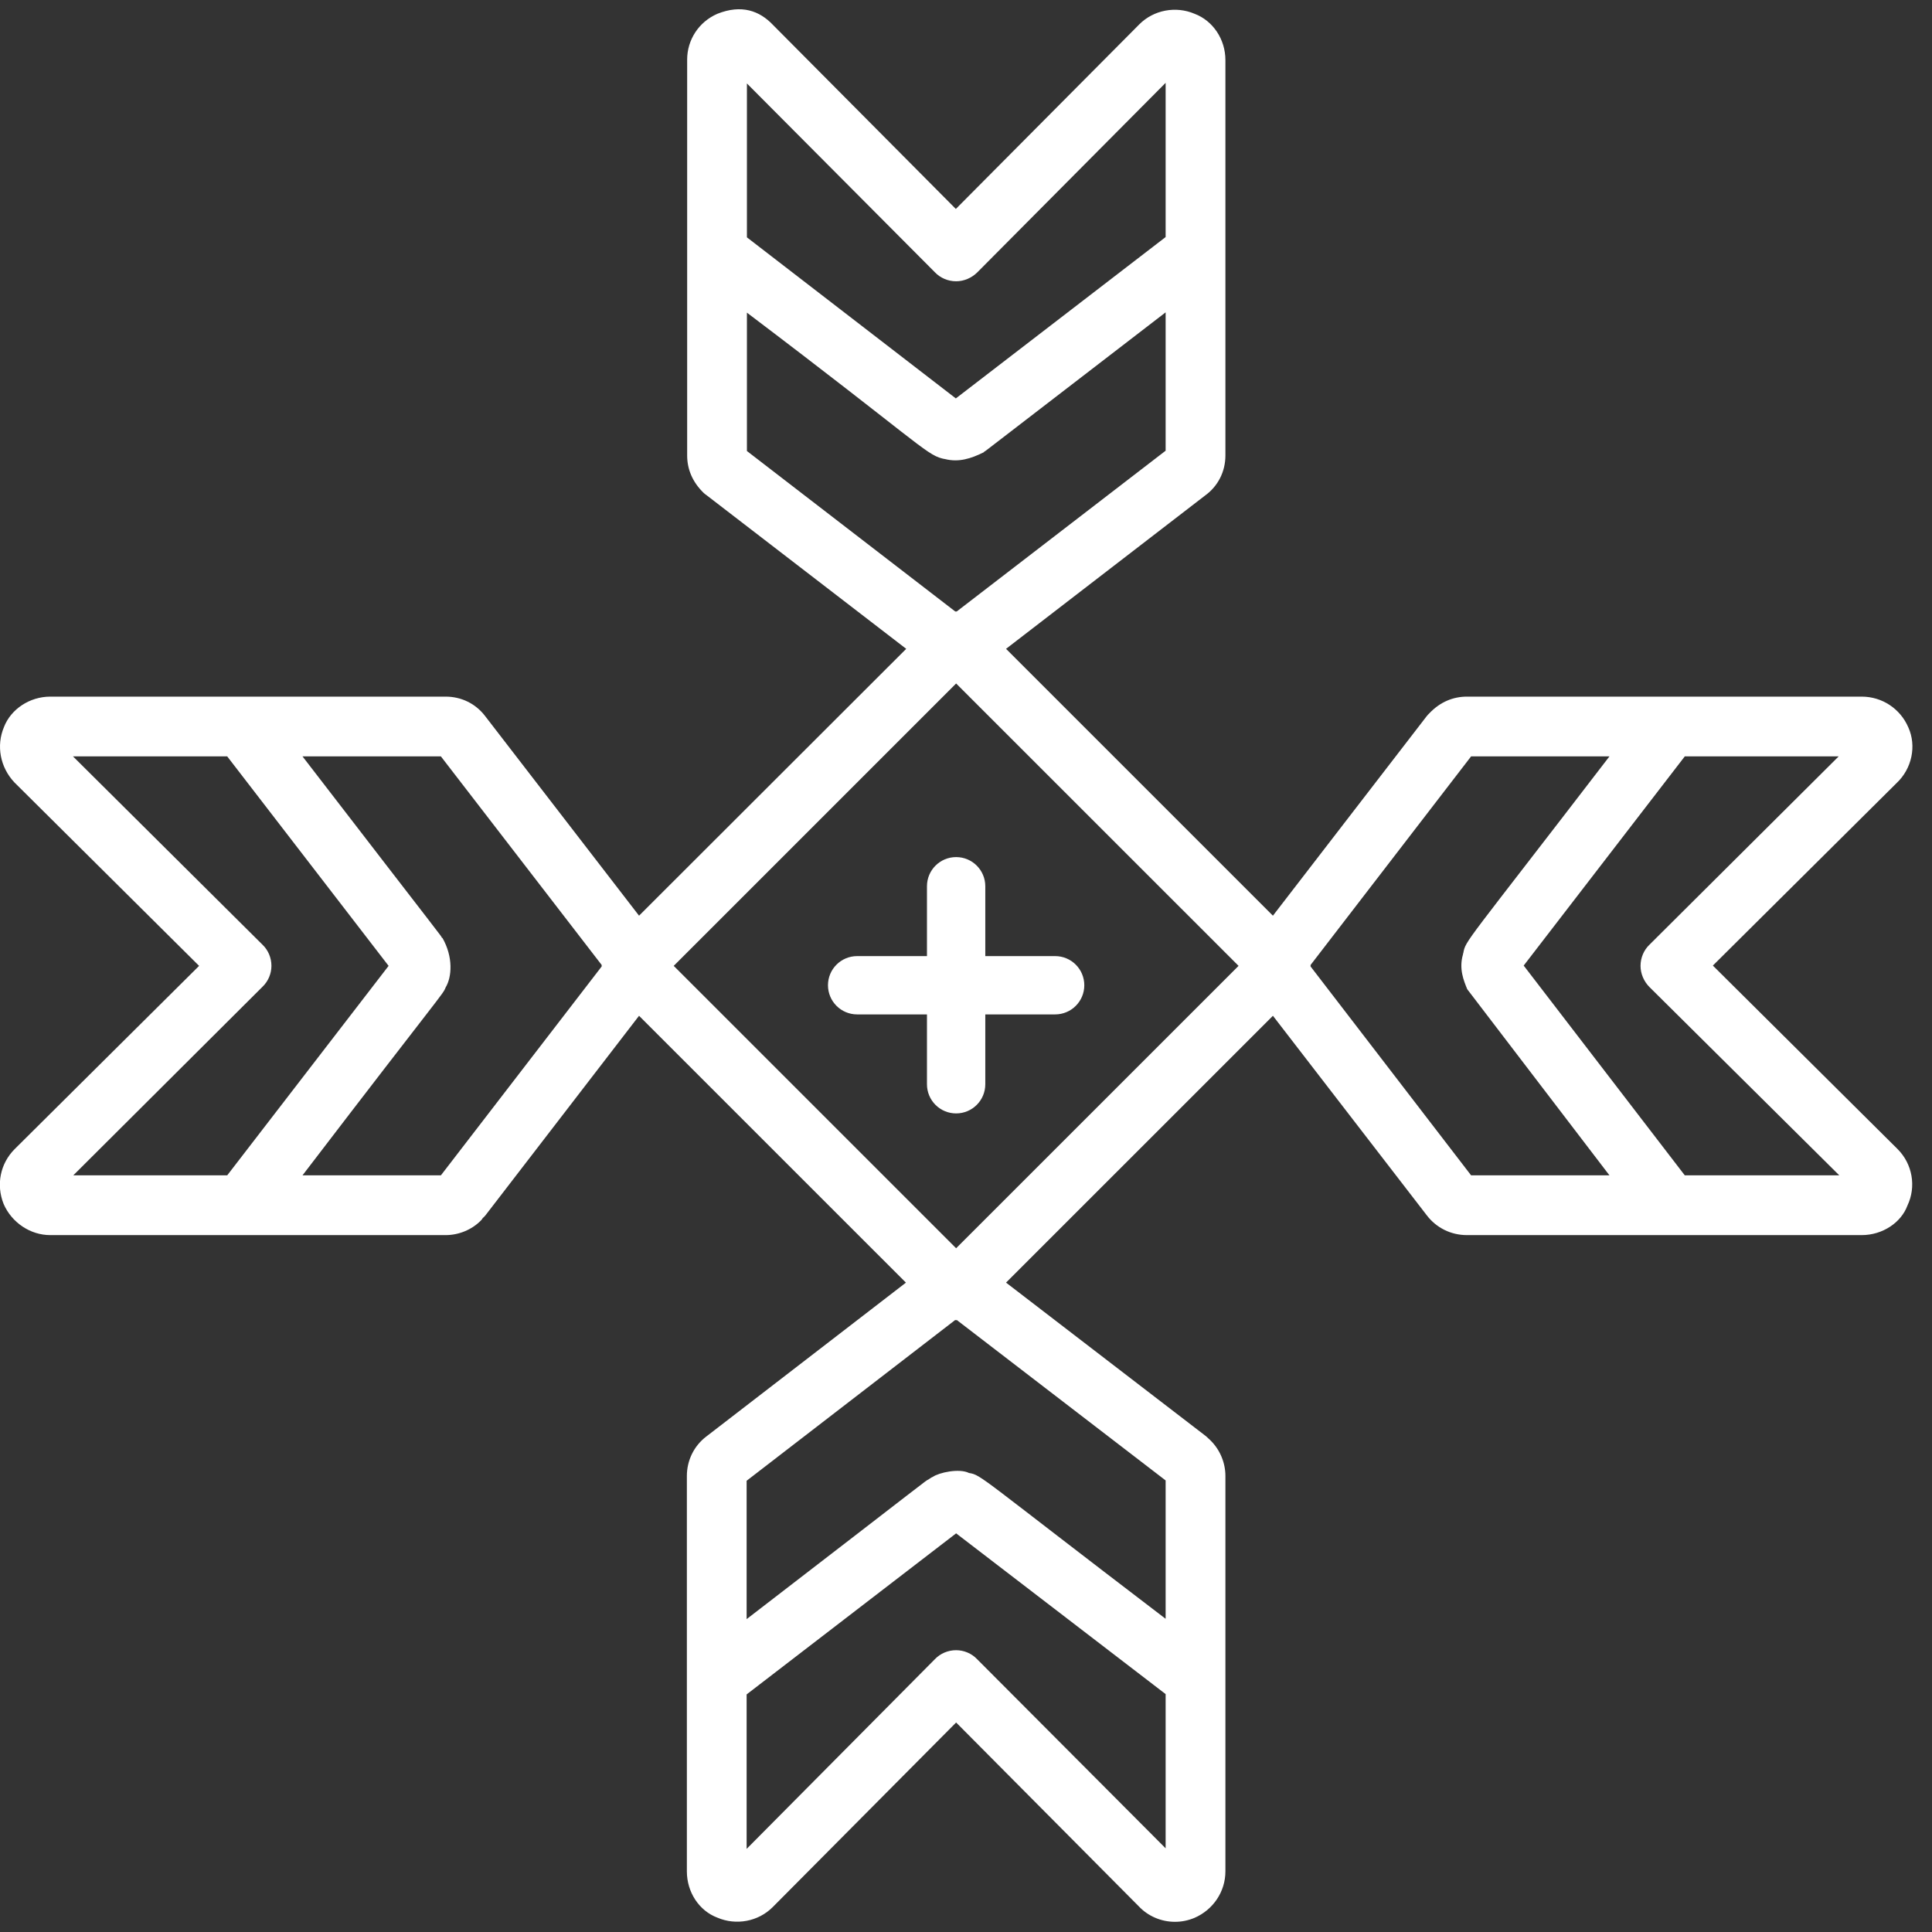 <?xml version="1.0" encoding="UTF-8"?>
<svg width="73px" height="73px" viewBox="0 0 73 73" version="1.1" xmlns="http://www.w3.org/2000/svg" xmlns:xlink="http://www.w3.org/1999/xlink">
    <rect x="0" y="0" width="73" height="73" fill="#333333" stroke="none"/>
    <!-- Generator: Sketch 52.6 (67491) - http://www.bohemiancoding.com/sketch -->
    <title>Group</title>
    <desc>Created with Sketch.</desc>
    <g id="Page-1" stroke="none" stroke-width="1" fill="none" fill-rule="evenodd">
        <g id="HOME_CD" transform="translate(-833, -300)" fill="#FFFFFF">
            <g id="First_Part">
                <g id="Triboo" transform="translate(336, 278)">
                    <g id="RETAIL" transform="translate(459, 0)">
                        <g id="LOGO" transform="translate(37.995, 22.35)">
                            <g id="Group">
                                <path d="M64.725,36.134 L71.67,29.235 C72.246,28.693 72.427,27.835 72.111,27.135 C71.806,26.424 71.117,25.972 70.349,25.972 L55.431,25.972 C54.923,25.972 54.426,26.164 54.009,26.605 C53.975,26.638 53.941,26.672 53.907,26.717 L48.102,34.249 L38.018,24.166 L45.539,18.373 C46.025,18.023 46.307,17.47 46.307,16.86 L46.307,1.922 C46.307,1.132 45.833,0.432 45.144,0.172 C44.432,-0.133 43.597,0.026 43.055,0.568 L36.121,7.545 L29.221,0.601 C28.702,0.048 28.013,-0.189 27.109,0.172 C26.409,0.477 25.969,1.155 25.969,1.9 L25.969,16.86 C25.969,17.368 26.161,17.854 26.59,18.272 C26.624,18.306 26.658,18.328 26.703,18.362 L34.246,24.166 L24.151,34.249 L18.335,26.706 C17.974,26.232 17.432,25.972 16.844,25.972 L1.904,25.972 C1.125,25.972 0.414,26.446 0.154,27.124 C-0.14,27.824 0.007,28.637 0.549,29.213 L7.528,36.145 L0.56,43.067 C0.018,43.609 -0.151,44.41 0.143,45.144 C0.448,45.844 1.148,46.318 1.904,46.318 L16.844,46.318 C17.341,46.318 17.827,46.115 18.166,45.776 C18.211,45.731 18.211,45.731 18.245,45.675 C18.29,45.641 18.313,45.607 18.346,45.573 L24.151,38.031 L34.235,48.114 L26.692,53.928 C26.217,54.29 25.958,54.843 25.958,55.419 L25.958,70.357 C25.958,71.147 26.421,71.847 27.109,72.107 C27.821,72.412 28.657,72.254 29.199,71.712 L36.132,64.734 L43.032,71.678 C43.382,72.051 43.879,72.265 44.399,72.265 C44.647,72.265 44.884,72.22 45.133,72.118 C45.844,71.813 46.307,71.125 46.307,70.357 L46.307,55.419 C46.307,54.922 46.104,54.436 45.754,54.086 C45.742,54.075 45.731,54.064 45.72,54.053 C45.675,54.008 45.618,53.962 45.573,53.917 L38.018,48.113 L48.102,38.031 L53.918,45.573 C54.28,46.047 54.833,46.318 55.431,46.318 L70.349,46.318 C71.139,46.318 71.84,45.844 72.077,45.201 C72.416,44.489 72.269,43.631 71.704,43.067 L64.725,36.134 Z M2.774,44.06 L9.922,36.936 C10.137,36.732 10.261,36.439 10.261,36.145 C10.261,35.84 10.137,35.547 9.922,35.344 L2.763,28.23 L8.59,28.23 L14.688,36.145 L8.59,44.06 L2.774,44.06 L2.774,44.06 Z M22.739,36.168 L16.664,44.06 L11.435,44.06 C16.778,37.073 16.731,37.243 16.844,36.958 C17.079,36.567 17.137,35.814 16.72,35.084 L16.709,35.095 C16.641,34.96 16.968,35.416 11.435,28.23 L16.664,28.23 L22.739,36.111 L22.739,36.168 L22.739,36.168 Z M28.227,2.803 L35.331,9.939 C35.534,10.153 35.827,10.278 36.132,10.278 C36.426,10.278 36.72,10.153 36.934,9.939 L44.048,2.78 L44.048,8.607 L36.121,14.704 L28.227,8.618 L28.227,2.803 Z M28.227,16.691 L28.227,11.463 C34.524,16.227 34.985,16.819 35.602,16.973 C35.635,16.985 35.669,16.985 35.714,16.996 C36.23,17.124 36.684,16.984 37.183,16.736 L37.183,16.725 C37.375,16.597 36.492,17.259 44.048,11.452 L44.048,16.68 L36.155,22.754 L36.098,22.754 L28.227,16.691 Z M44.048,69.488 L36.923,62.34 C36.72,62.126 36.426,62.002 36.132,62.002 C35.827,62.002 35.534,62.126 35.331,62.34 L28.216,69.51 L28.216,63.673 L36.132,57.587 L44.048,63.661 L44.048,69.488 L44.048,69.488 Z M44.048,55.588 L44.048,60.816 C36.967,55.414 37.098,55.386 36.618,55.306 C36.247,55.121 35.478,55.292 35.251,55.453 C35.195,55.475 35.15,55.509 35.082,55.554 C34.947,55.622 35.359,55.329 28.216,60.828 L28.216,55.6 L36.098,49.525 C36.11,49.525 36.121,49.537 36.132,49.537 C36.132,49.537 36.144,49.525 36.155,49.525 L44.048,55.588 Z M36.132,46.815 L25.461,36.145 L36.132,25.475 L46.804,36.145 L36.132,46.815 Z M55.59,44.06 L49.525,36.168 C49.525,36.157 49.525,36.145 49.525,36.145 L49.525,36.111 L55.59,28.23 L60.818,28.23 C55.351,35.352 55.381,35.178 55.296,35.66 C55.285,35.671 55.285,35.682 55.285,35.705 C55.12,36.264 55.317,36.711 55.443,37.026 C55.529,37.139 61.172,44.524 60.818,44.06 L55.59,44.06 Z M63.664,44.06 L57.577,36.134 L63.664,28.23 L69.479,28.23 L62.331,35.344 C62.117,35.547 61.992,35.84 61.992,36.145 C61.992,36.439 62.117,36.733 62.331,36.947 L69.502,44.06 L63.664,44.06 L63.664,44.06 Z" id="Shape" fill-rule="nonzero"></path>
                                <path d="M35.03,33.137 L35.03,35.776 L32.392,35.776 C31.783,35.776 31.29,36.269 31.29,36.877 C31.29,37.486 31.783,37.979 32.392,37.979 L35.03,37.979 L35.03,40.618 C35.03,41.227 35.523,41.72 36.132,41.72 C36.741,41.72 37.234,41.227 37.234,40.618 L37.234,37.979 L39.873,37.979 C40.482,37.979 40.975,37.486 40.975,36.878 C40.975,36.269 40.482,35.776 39.873,35.776 L37.234,35.776 L37.234,33.137 C37.234,32.528 36.741,32.035 36.132,32.035 C35.523,32.035 35.03,32.528 35.03,33.137 Z" id="Path"></path>
                            </g>
                        </g>
                    </g>
                </g>
            </g>
        </g>
    </g>
</svg>